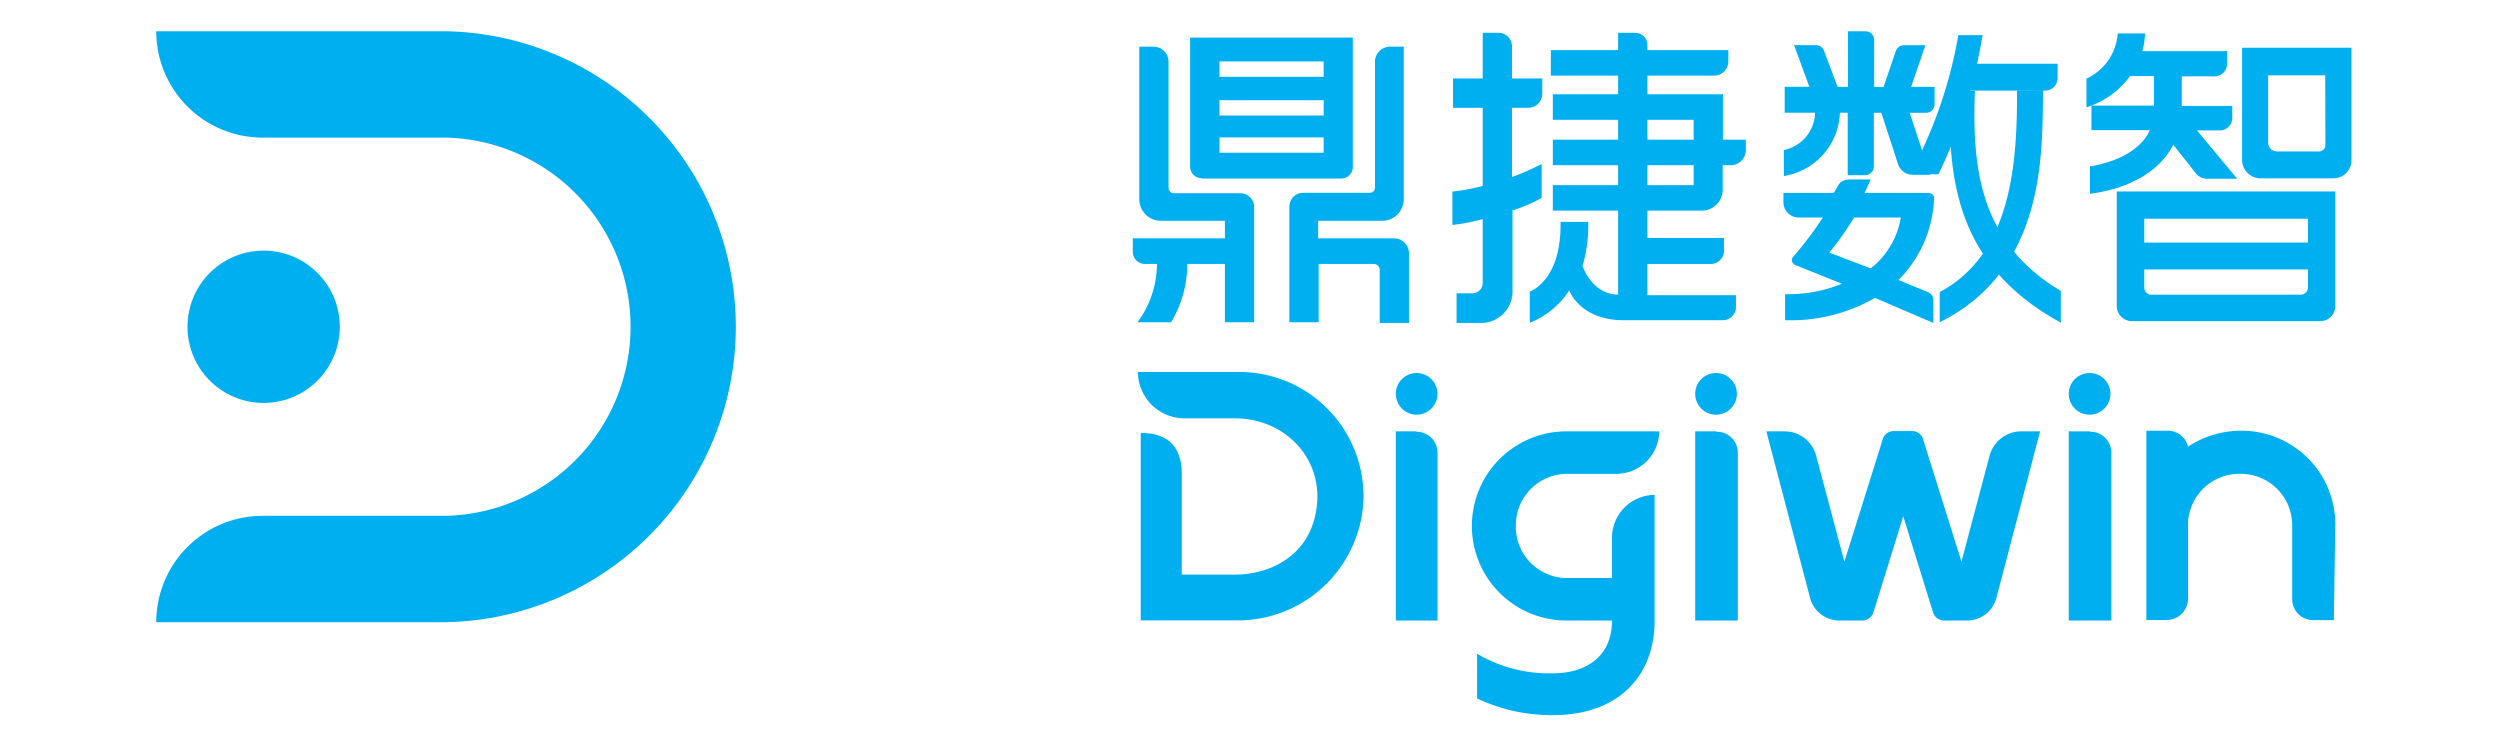 <svg id="dwLogo-en-CN" data-name="dwLogo-en-CN" xmlns="http://www.w3.org/2000/svg" viewBox="0 0 240 70"><defs><style>.cls-1{fill:#00aff0;}</style></defs><title>鼎捷Digiwin</title><path class="cls-1" d="M15,59.73A10.21,10.21,0,0,1,25.21,49.52H42.8a18.16,18.16,0,0,0,0-36.31H25.21A10.21,10.21,0,0,1,15,3H42.8a28.37,28.37,0,0,1,0,56.73Z"/><path class="cls-1" d="M18,31.36a7.31,7.31,0,1,1,7.31,7.32A7.31,7.31,0,0,1,18,31.36"/><path class="cls-1" d="M133.77,22.88h-7.23V21.2h6.14a2.08,2.08,0,0,0,2.08-2.08V4.48H133.4A1.45,1.45,0,0,0,132,5.93V18a.51.51,0,0,1-.52.51h-6.37a1.33,1.33,0,0,0-1.33,1.33V30.94h2.81v-5.6h5.3a.56.56,0,0,1,.56.56V31h2.81V24.33a1.44,1.44,0,0,0-1.44-1.45m-18.41-5.74h13.4A1.11,1.11,0,0,0,129.87,16V3.61H114.25V16a1.11,1.11,0,0,0,1.11,1.11M117.07,5.9h10V7.37h-10Zm0,3.72h10v1.47h-10Zm0,3.57h10v1.47h-10Zm2,5.36h-6.37a.51.51,0,0,1-.52-.51V5.93a1.45,1.45,0,0,0-1.45-1.45h-1.36V19.12a2.08,2.08,0,0,0,2.08,2.08h6.14v1.68h-8.84v1.3a1.16,1.16,0,0,0,1.16,1.16h1.16a9.51,9.51,0,0,1-1.87,5.6h3.22a10.86,10.86,0,0,0,1.56-5.6h3.61v5.6h2.81V19.88a1.34,1.34,0,0,0-1.33-1.33"/><path class="cls-1" d="M208.67,13.94l2.1,2.66a1.4,1.4,0,0,0,1.2.56h2.8l-3.86-4.64h2.19a1.2,1.2,0,0,0,1.2-1.2V10.17h-4.85V7.33h3.15a1.2,1.2,0,0,0,1.2-1.2V4.91h-8.14a6.78,6.78,0,0,0,.26-1.7H203.3a5.18,5.18,0,0,1-3,4.34V10.3a8.22,8.22,0,0,0,4.19-3h2.29v2.84h-6v2.35h5.6c-.58,1.38-2.31,2.9-5.74,3.49v2.62c2-.25,6.11-1.16,8-4.69"/><path class="cls-1" d="M203.21,18.38v11a1.45,1.45,0,0,0,1.46,1.45h18.07a1.45,1.45,0,0,0,1.45-1.45v-11Zm18.35,9.22a.69.69,0,0,1-.68.69H206.53a.68.68,0,0,1-.68-.69V25.87h15.71Zm0-4.31H205.85V21h15.71Z"/><path class="cls-1" d="M215.24,4.58V15.35A1.78,1.78,0,0,0,217,17.12h7a1.73,1.73,0,0,0,1.74-1.73V4.58Zm8,9.32a.63.63,0,0,1-.64.64h-4a.85.85,0,0,1-.86-.86V7.23h5.48Z"/><path class="cls-1" d="M183.33,10.83h1.57a.82.82,0,0,0,.82-.82V8.34h-2.25l1.37-4h-2.07a.82.82,0,0,0-.77.56l-1.18,3.45h-.9V3.84a.84.84,0,0,0-.84-.84h-1.67V8.34h-1L175.1,4.87a.81.81,0,0,0-.76-.54h-2.11l1.47,4h-2.37v2.49h2.92a3.74,3.74,0,0,1-3,3.58v2.5a6.38,6.38,0,0,0,5.38-6.08h.75v6h1.67a.85.85,0,0,0,.84-.84V10.83h.72l1.61,4.95a1.48,1.48,0,0,0,1.38,1h1.69Zm1.85,7.69H179c.29-.62.58-1.29.58-1.29h-2.13a1.19,1.19,0,0,0-1.07.72c-.22.38-.34.57-.34.57h-4.83v.9a1.46,1.46,0,0,0,1.45,1.46H175a35.24,35.24,0,0,1-2.82,3.73.5.5,0,0,0,.14.82l4.5,1.81a13.67,13.67,0,0,1-5.45,1v2.5A16.31,16.31,0,0,0,180,28.6L185.6,31v-2.2a.81.81,0,0,0-.51-.75l-2.83-1.17a11.73,11.73,0,0,0,3.41-7.77.49.49,0,0,0-.49-.57m-5.56,7.24-4-1.53A31.34,31.34,0,0,0,178,20.88h4.48a7.82,7.82,0,0,1-2.88,4.88"/><path class="cls-1" d="M148,15.74A24.22,24.22,0,0,1,145.15,17V10.35h1.55A1.36,1.36,0,0,0,148.06,9V7.53h-2.91V4.45a1.3,1.3,0,0,0-1.3-1.3h-1.51V7.53h-2.85v2.82h2.85v7.5a19.22,19.22,0,0,1-2.91.54V21.6a18.8,18.8,0,0,0,2.91-.57v6.13a1,1,0,0,1-1,1h-1.51V31h2.37a3,3,0,0,0,3-3v-7.8A15,15,0,0,0,148,19Zm17.4-2.33V9.05h-7.25V7.26h6.41a1.36,1.36,0,0,0,1.36-1.36V4.81h-7.77v-.5A1.16,1.16,0,0,0,157,3.15h-1.66V4.81h-6.46V7.26h6.46V9.05h-6.27V11.5h6.27v1.91h-6.27v2.45h6.27v1.91h-6.27v2.45h6.27v8.06c-2.52,0-3.42-2.75-3.42-2.75a13.59,13.59,0,0,0,.55-4.23h-2.66c.11,5.68-2.95,6.69-2.95,6.69v3a8.14,8.14,0,0,0,3.79-3.11s1,2.86,5.22,2.86h9.51a1.26,1.26,0,0,0,1.27-1.26V28.34h-8.5v-3h6.08A1.26,1.26,0,0,0,165.5,24V22.85h-7.35V20.22h5.23a2,2,0,0,0,2-2V15.86h.77a1.45,1.45,0,0,0,1.45-1.45v-1Zm-2.81,4.36h-4.44V15.86h4.44Zm0-4.36h-4.44V11.5h4.44Z"/><path class="cls-1" d="M196.35,8.7h-8l0-2.58h9.18V7.51a1.2,1.2,0,0,1-1.22,1.19"/><path class="cls-1" d="M193.64,8.68c0,6.53-.35,15.61-7.43,19.36v2.9c10.25-5.09,9.83-16.3,9.93-22.29"/><path class="cls-1" d="M187.15,8.68c0,7.22-.18,16.37,10.69,22.3V27.93c-7.82-4.64-8.53-11.83-8.25-19.22"/><path class="cls-1" d="M186.06,16.73h-2.12l-.25-.21s-.18,0,0-.42A43.48,43.48,0,0,0,188,3.37h2.33a48.78,48.78,0,0,1-4.24,13.36"/><path class="cls-1" d="M195.81,41.41H194a3.15,3.15,0,0,0-3,2.34l-2.7,10.17-3.45-11-.23-.74a1.1,1.1,0,0,0-1.07-.8h-1.75a1.12,1.12,0,0,0-1.07.8l-.22.74-3.45,11-2.71-10.17a3.13,3.13,0,0,0-3-2.34h-1.78l4.2,16a2.91,2.91,0,0,0,2.81,2.16h2.2a1.12,1.12,0,0,0,1.07-.79l2.86-9.22,2.86,9.22a1.12,1.12,0,0,0,1.07.79h2.2a2.91,2.91,0,0,0,2.81-2.16l4.2-16Z"/><path class="cls-1" d="M164.74,41.41h-2V59.57h4.09V43.45a2,2,0,0,0-2-2"/><path class="cls-1" d="M200.6,41.41h-2V59.57h4.09V43.45a2,2,0,0,0-2-2"/><path class="cls-1" d="M154.75,51.63v3.86h-4.37a4.92,4.92,0,0,1-4.86-5v0a4.93,4.93,0,0,1,4.86-5h4.81a4.13,4.13,0,0,0,4.1-4.08h-8.91a9.08,9.08,0,0,0,0,18.16h4.37c0,3.54-2.58,5.07-5.7,5.07a13.63,13.63,0,0,1-7.25-1.88v0l0,0v4.29a16.66,16.66,0,0,0,7.31,1.6h0c6.11,0,9.59-3.59,9.73-8.76V47.51a4.12,4.12,0,0,0-4.09,4.12"/><path class="cls-1" d="M136,41.41h-2V59.57H138V43.45a2,2,0,0,0-2-2"/><path class="cls-1" d="M224.19,50.35a9,9,0,0,0-9.07-9,9.23,9.23,0,0,0-5.07,1.53,2,2,0,0,0-2-1.53h-2V57.52h0v2h2a2.05,2.05,0,0,0,2-2V50.14a4.93,4.93,0,0,1,5-4.65h0a4.93,4.93,0,0,1,5,4.86v7.18a2,2,0,0,0,2,2h2Z"/><path class="cls-1" d="M164.74,35.81h0a2,2,0,1,1-2,2,2,2,0,0,1,2-2"/><path class="cls-1" d="M136,35.81h0a2,2,0,1,1-2,2,2,2,0,0,1,2-2"/><path class="cls-1" d="M200.6,35.81h0a2,2,0,1,1-2,2,2,2,0,0,1,2-2"/><path class="cls-1" d="M119,35.71h-9.76a4.47,4.47,0,0,0,4.45,4.45h4.88c5.17,0,9.2,4.56,7.51,10-1,3.25-4.12,5-7.53,5H114l-.55,0V45.5c0-3-1.76-3.94-3.94-3.94v18h9v0h.24A12.08,12.08,0,0,0,130.89,48,11.93,11.93,0,0,0,119,35.71"/></svg>